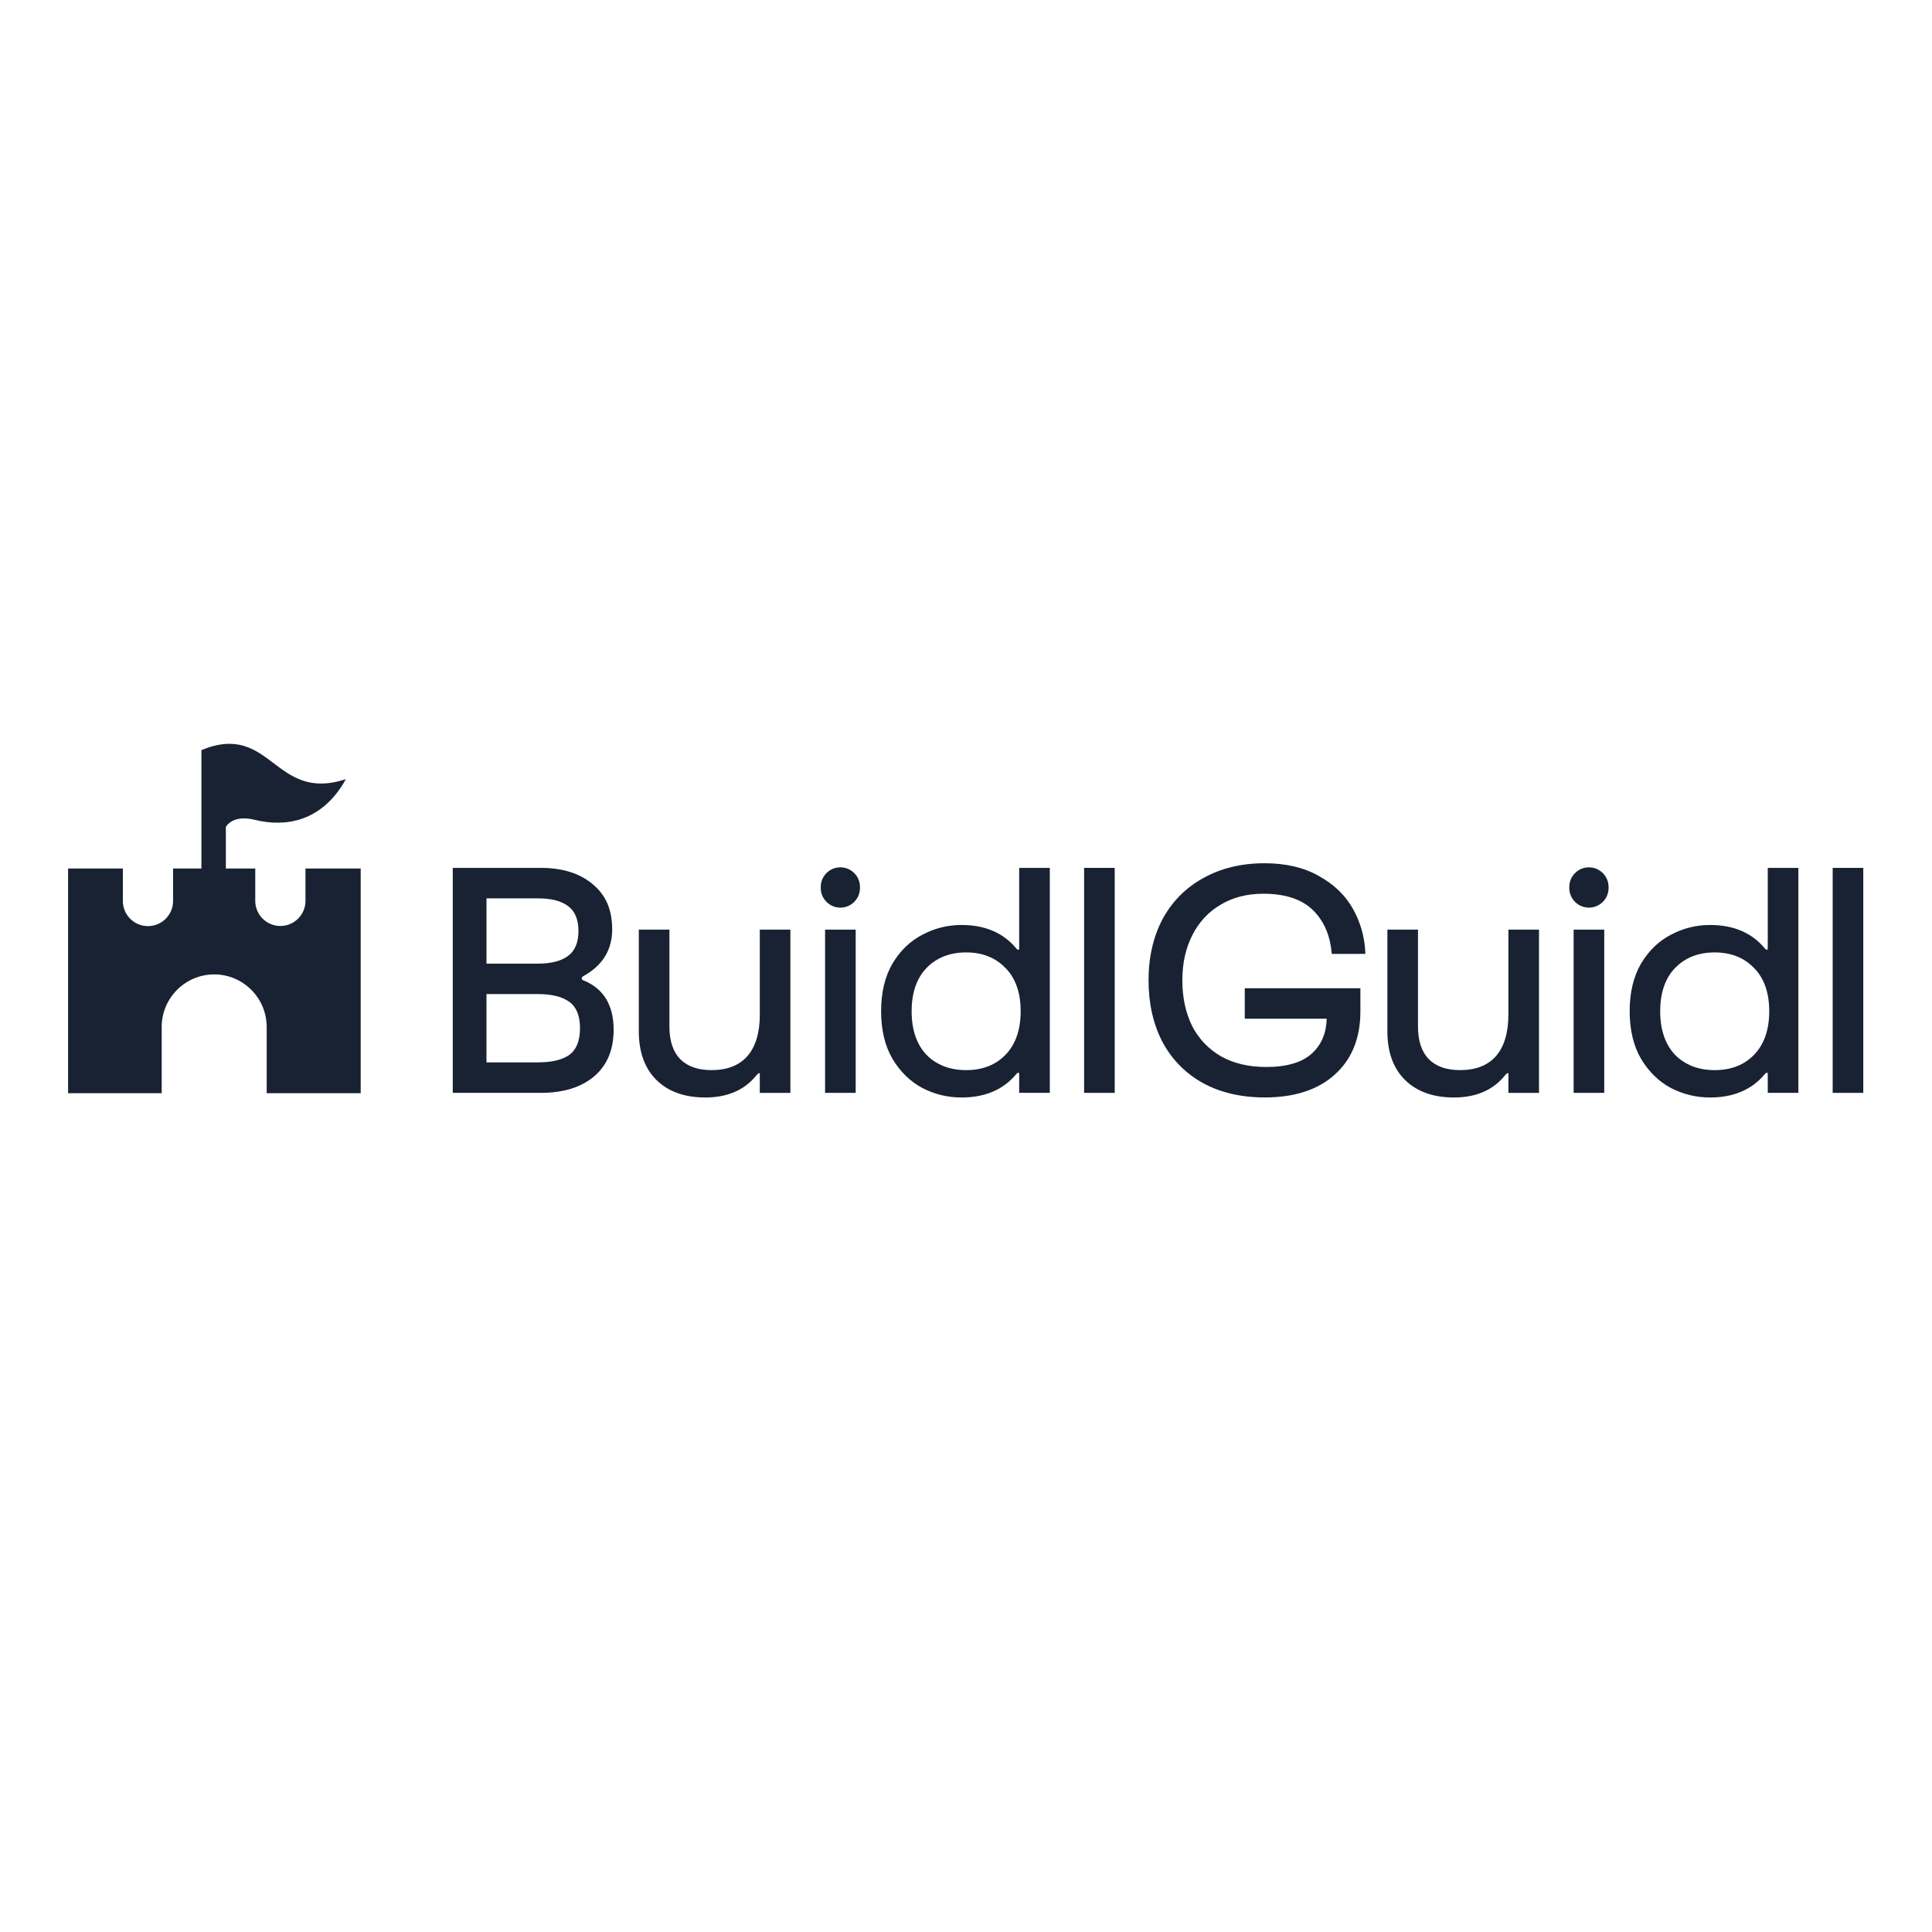 <?xml version="1.0" encoding="utf-8"?>
<!-- Generator: Adobe Illustrator 19.0.0, SVG Export Plug-In . SVG Version: 6.00 Build 0)  -->
<svg version="1.1" id="Layer_1" xmlns="http://www.w3.org/2000/svg" xmlns:xlink="http://www.w3.org/1999/xlink" x="0px" y="0px"
	 viewBox="0 0 500 500" style="enable-background:new 0 0 500 500;" xml:space="preserve">
<style type="text/css">
	.st0{fill:#182232;}
	.st1{fill:none;}
</style>
<g id="XMLID_20_">
	<path id="XMLID_60_" class="st0" d="M150.97,253.717c-0.365-0.138-0.415-0.319-0.415-0.474c0-0.25,0.061-0.319,0.104-0.371
		c0.042-0.061,0.163-0.189,0.528-0.371c4.802-2.713,7.244-6.744,7.244-11.965s-1.688-8.915-5.021-11.689
		c-3.315-2.807-7.816-4.238-13.39-4.238h-22.843v58.222h22.825c5.783,0,10.404-1.43,13.71-4.238
		c3.386-2.826,5.097-6.892,5.097-12.093c0-6.408-2.639-10.716-7.85-12.791L150.97,253.717z M147.023,247.378
		c-1.748,1.335-4.38,2.008-7.816,2.008h-13.304v-16.891h13.304c3.436,0,6.068,0.671,7.824,2.008c1.773,1.31,2.674,3.471,2.674,6.435
		c0,2.964-0.899,5.125-2.674,6.435L147.023,247.378z M125.902,257.266h13.304c3.653,0,6.414,0.698,8.223,2.084
		c1.774,1.31,2.674,3.583,2.674,6.754c0,3.17-0.9,5.479-2.674,6.831c-1.801,1.335-4.57,2.008-8.223,2.008h-13.304v-17.684V257.266z"
		/>
	<path id="XMLID_16_" class="st0" d="M196.644,262.511c0,4.79-1.109,8.45-3.282,10.879c-2.111,2.36-5.219,3.557-9.217,3.557
		c-3.522,0-6.249-0.956-8.103-2.851c-1.854-1.895-2.795-4.72-2.795-8.389v-25.117h-7.92v26.316c0,5.4,1.549,9.647,4.596,12.628
		s7.288,4.496,12.612,4.496c5.755,0,10.22-1.956,13.251-5.771l0.398-0.396c0.086-0.086,0.174-0.138,0.234-0.138
		c0.181,0,0.216,0.034,0.216,0.216v4.901h7.92v-42.251h-7.92v21.922h0.011V262.511z"/>
	<path id="XMLID_15_" class="st0" d="M221.45,240.589h-7.92v42.242h7.92V240.589z"/>
	<path id="XMLID_14_" class="st0" d="M217.487,224.464c-2.796,0-5.074,2.266-5.074,5.056v0.319c0,2.782,2.277,5.056,5.074,5.056
		c2.795,0,5.072-2.266,5.072-5.056v-0.319C222.559,226.739,220.282,224.464,217.487,224.464z"/>
	<path id="XMLID_54_" class="st0" d="M263.75,245.491c0,0.293-0.086,0.293-0.217,0.293c-0.077,0-0.302,0-0.615-0.44
		c-3.315-3.954-8.058-5.961-14.072-5.961c-3.576,0-6.977,0.844-10.118,2.515c-3.15,1.62-5.763,4.134-7.763,7.486
		c-1.948,3.342-2.934,7.485-2.934,12.319c0,4.832,0.986,8.976,2.942,12.326c2,3.343,4.614,5.884,7.764,7.563
		c3.142,1.62,6.543,2.438,10.117,2.438c6.025,0,10.759-2.008,14.093-5.978c0.294-0.413,0.527-0.413,0.605-0.413
		c0.121,0,0.216,0,0.216,0.293v4.901h7.92v-58.222h-7.92v20.88H263.75z M260.235,250.529c2.596,2.635,3.912,6.4,3.912,11.181
		c0,4.781-1.316,8.58-3.919,11.267c-2.545,2.635-5.972,3.972-10.188,3.972c-4.215,0-7.677-1.335-10.265-3.962
		c-2.545-2.687-3.844-6.486-3.844-11.267c0-4.781,1.29-8.553,3.835-11.189c2.596-2.687,6.049-4.048,10.265-4.048
		c4.215,0,7.642,1.361,10.188,4.048h0.016V250.529z"/>
	<path id="XMLID_11_" class="st0" d="M288.487,224.611h-7.92v58.222h7.92V224.611z"/>
	<path id="XMLID_10_" class="st0" d="M315.925,234.12c3.141-1.878,6.838-2.826,10.984-2.826c5.609,0,9.901,1.396,12.766,4.134
		c2.867,2.748,4.537,6.494,4.952,11.129l0.026,0.31h8.706l-0.017-0.361c-0.163-3.979-1.23-7.762-3.177-11.257
		c-1.948-3.505-4.916-6.374-8.802-8.519c-3.835-2.205-8.568-3.325-14.065-3.325c-5.972,0-11.295,1.275-15.822,3.8
		c-4.536,2.472-8.093,6.039-10.578,10.603c-2.425,4.557-3.653,9.906-3.653,15.9c0,5.995,1.203,11.345,3.574,15.9
		c2.433,4.565,5.965,8.165,10.5,10.689c4.526,2.463,9.901,3.721,15.987,3.721c7.71,0,13.813-1.99,18.141-5.926
		c4.388-3.937,6.621-9.433,6.621-16.315v-6.022h-29.922v7.882h21.199c-0.079,3.721-1.36,6.744-3.816,8.993
		c-2.546,2.325-6.518,3.505-11.806,3.505c-4.518,0-8.466-0.922-11.711-2.748c-3.245-1.878-5.765-4.522-7.486-7.848
		c-1.68-3.402-2.536-7.381-2.536-11.835c0-4.454,0.873-8.347,2.613-11.749c1.731-3.385,4.199-6.029,7.34-7.848L315.925,234.12z"/>
	<path id="XMLID_9_" class="st0" d="M390.372,262.511c0,4.79-1.109,8.45-3.28,10.879c-2.111,2.36-5.219,3.557-9.22,3.557
		c-3.531,0-6.248-0.956-8.1-2.851c-1.852-1.895-2.797-4.72-2.797-8.389v-25.117h-7.92v26.316c0,5.4,1.549,9.647,4.606,12.628
		c3.048,2.981,7.288,4.496,12.611,4.496c5.757,0,10.23-1.956,13.251-5.771l0.4-0.396c0.086-0.086,0.173-0.138,0.233-0.138
		c0.182,0,0.217,0.034,0.217,0.216v4.901h7.92v-42.251h-7.92V262.511z"/>
	<path id="XMLID_8_" class="st0" d="M415.178,240.589h-7.92v42.242h7.92V240.589z"/>
	<path id="XMLID_7_" class="st0" d="M411.214,224.464c-2.795,0-5.082,2.266-5.082,5.056v0.319c0,2.782,2.277,5.056,5.082,5.056
		c2.804,0,5.081-2.266,5.081-5.056v-0.319C416.294,226.739,414.018,224.464,411.214,224.464z"/>
	<path id="XMLID_46_" class="st0" d="M457.477,245.491c0,0.293-0.086,0.293-0.217,0.293c-0.077,0-0.302,0-0.615-0.44
		c-3.315-3.954-8.057-5.961-14.072-5.961c-3.574,0-6.975,0.844-10.117,2.515c-3.152,1.62-5.764,4.134-7.764,7.486
		c-1.947,3.342-2.934,7.485-2.934,12.319c0,4.832,0.987,8.976,2.944,12.326c1.997,3.343,4.613,5.884,7.762,7.563
		c3.142,1.62,6.543,2.438,10.119,2.438c6.024,0,10.758-2.008,14.09-5.978c0.294-0.413,0.528-0.413,0.605-0.413
		c0.121,0,0.217,0,0.217,0.293v4.901h7.92v-58.222h-7.92v20.88H457.477z M453.964,250.529c2.596,2.635,3.912,6.4,3.912,11.181
		c0,4.781-1.316,8.58-3.922,11.267c-2.545,2.635-5.972,3.972-10.187,3.972c-4.216,0-7.678-1.335-10.266-3.962
		c-2.545-2.687-3.844-6.486-3.844-11.267c0-4.781,1.292-8.553,3.835-11.189c2.596-2.687,6.051-4.048,10.265-4.048
		c4.216,0,7.644,1.361,10.188,4.048h0.018V250.529z"/>
	<path id="XMLID_4_" class="st0" d="M482.215,224.611h-7.92v58.222h7.92V224.611z"/>
	<path id="XMLID_3_" class="st0" d="M93.346,224.773v58.153H69.019V265.8c0-7.524-6.096-13.624-13.587-13.624
		c-7.491,0-13.587,6.1-13.587,13.624v17.125H17.619v-58.153h14.178v8.403c0,3.596,2.918,6.504,6.498,6.504
		c3.58,0,6.498-2.908,6.498-6.504v-8.403H66.06v8.367c0,3.596,2.918,6.504,6.498,6.504c3.58,0,6.498-2.908,6.498-6.504v-8.367
		H93.346z"/>
	<path id="XMLID_2_" class="st0" d="M52.127,194.12v36.084h6.322v-16.178c0,0,1.615-3.323,7.505-1.857
		c7.793,1.94,17.394,0.625,23.558-10.53C70.834,207.791,70.334,186.652,52.127,194.12z"/>
</g>
<rect id="XMLID_1_" x="0" y="0" class="st1" width="500" height="500"/>
</svg>
